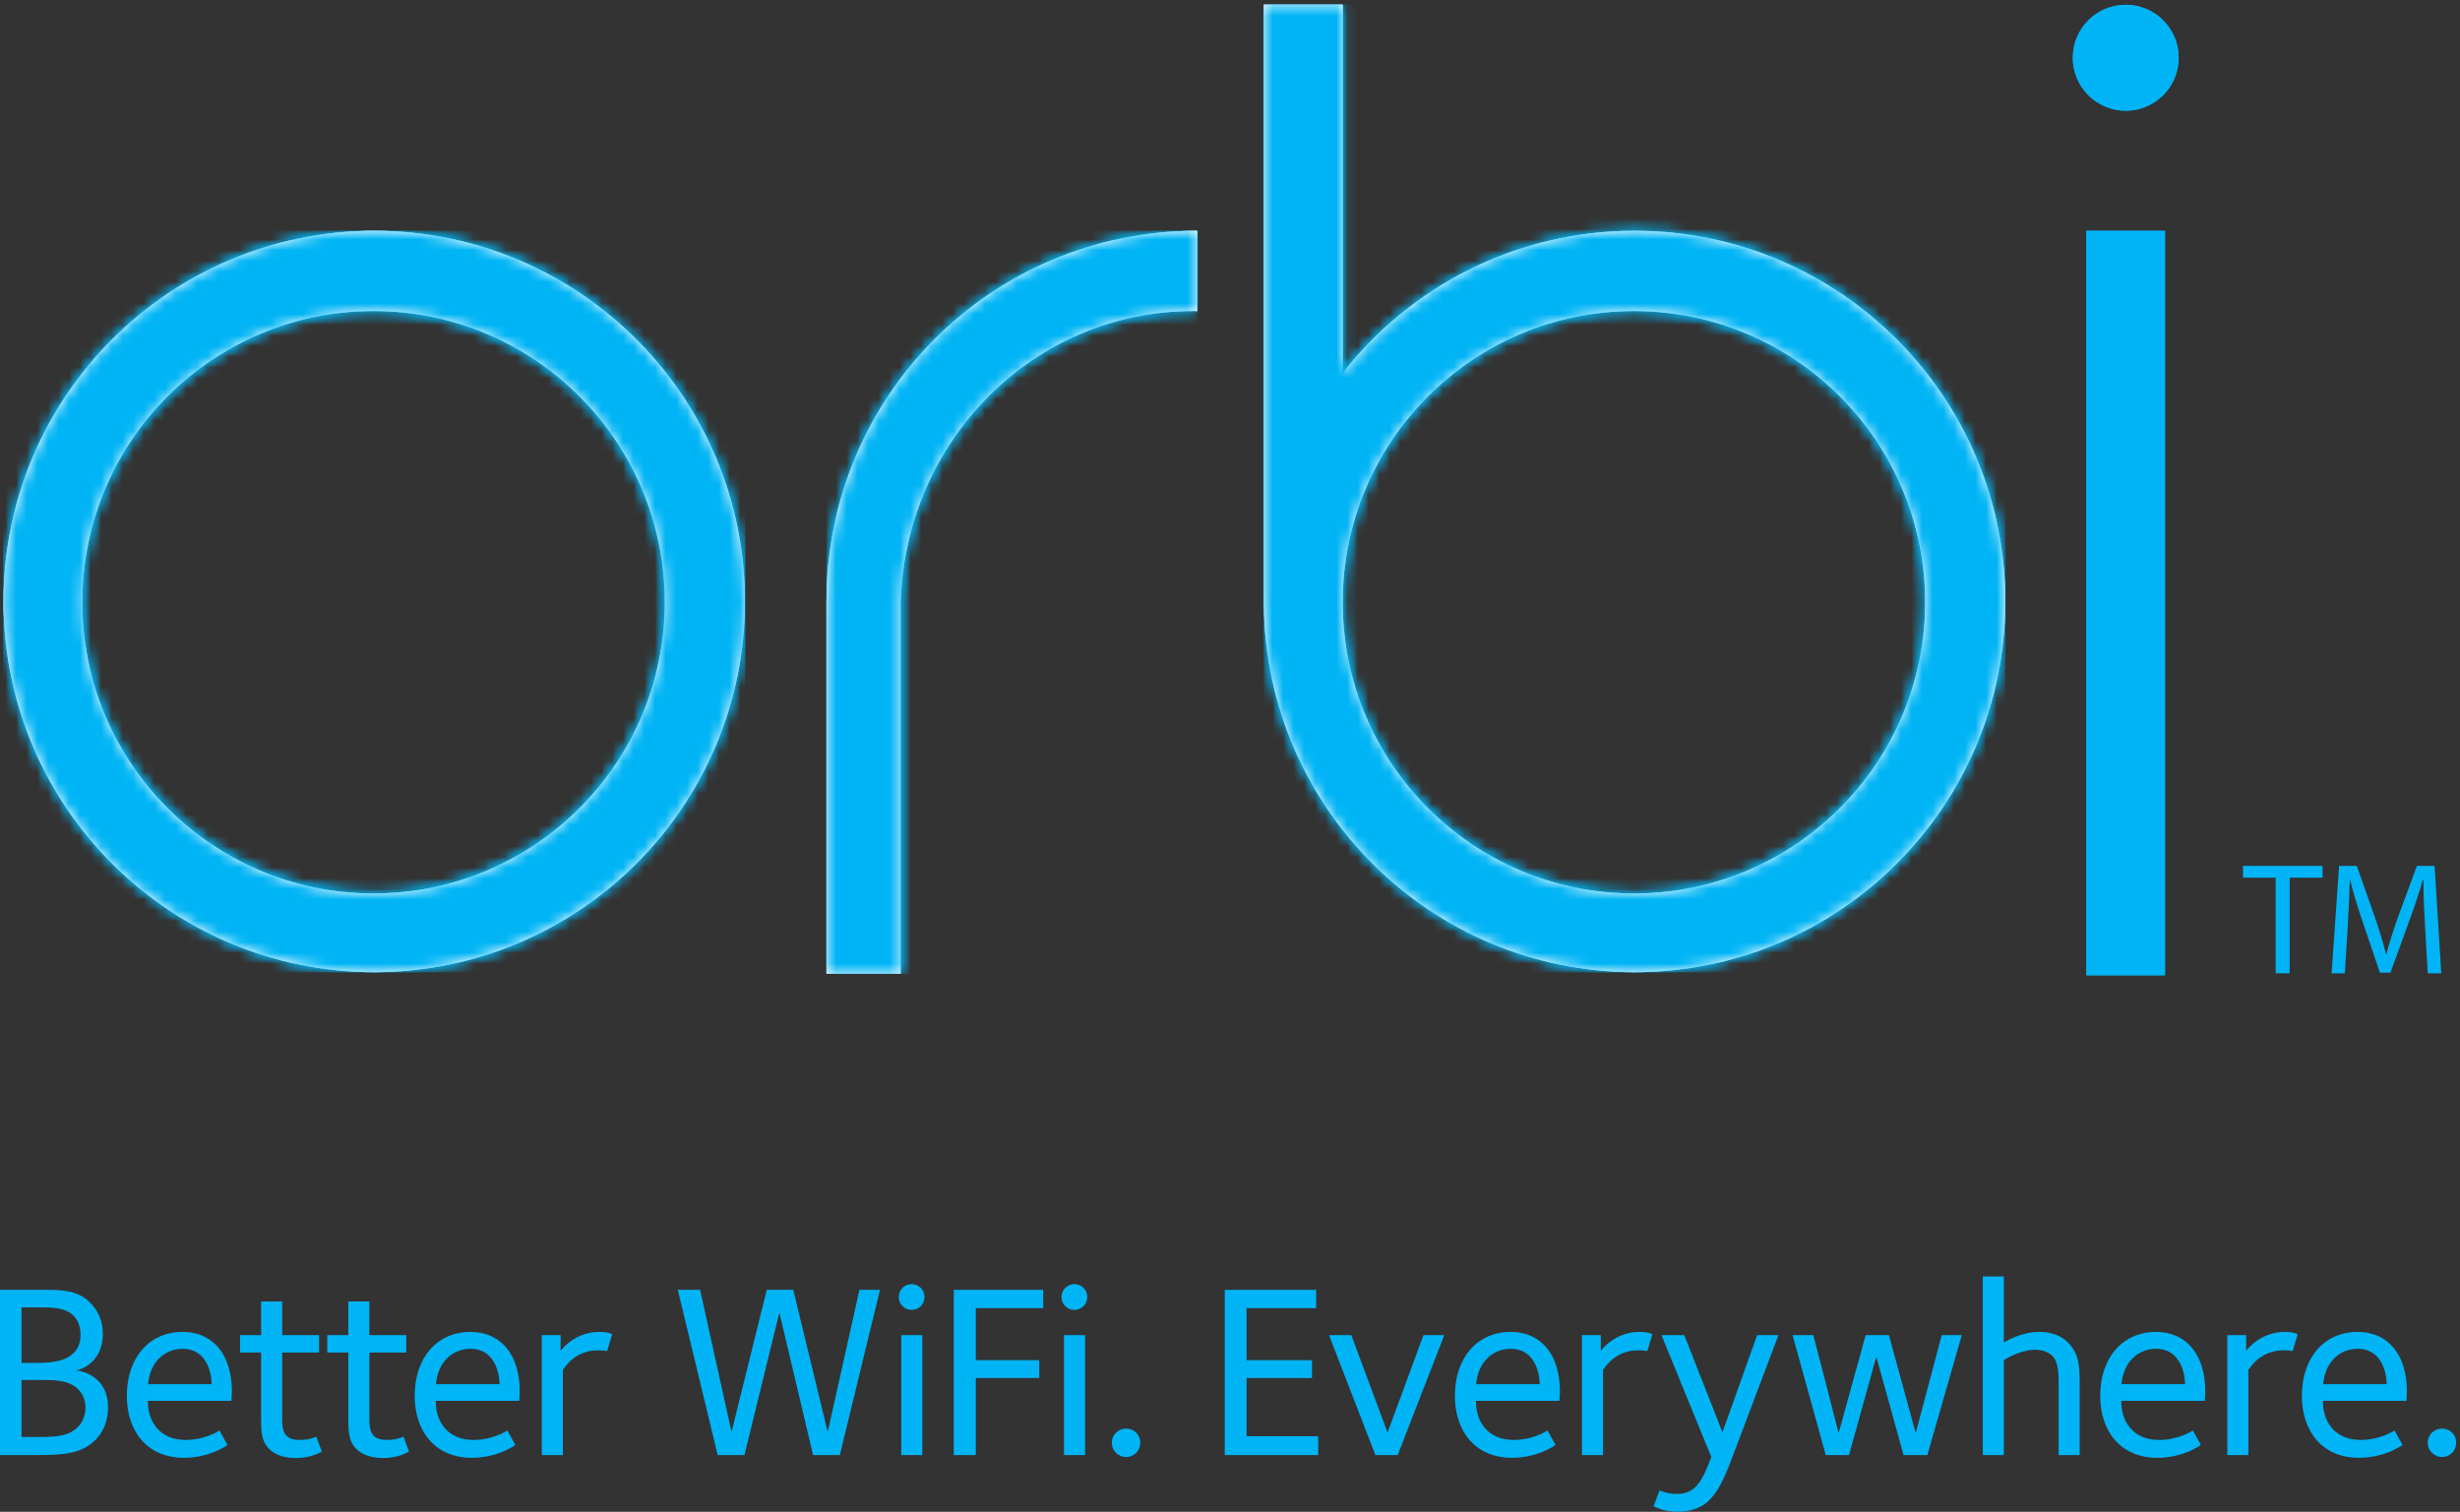 <?xml version="1.0" encoding="UTF-8" standalone="no"?>
<svg width="231px" height="142px" viewBox="0 0 231 142" version="1.1" xmlns="http://www.w3.org/2000/svg" xmlns:xlink="http://www.w3.org/1999/xlink">
    <rect x="0" y="0" width="231" height="142" fill="#333333" stroke="none"/>
    <!-- Generator: Sketch 3.8.3 (29802) - http://www.bohemiancoding.com/sketch -->
    <title>NG-Orbi-Logo-2016-FA-Blue-w-tag</title>
    <desc>Created with Sketch.</desc>
    <defs>
        <path d="M35.077,62.923 C19.97,62.923 7.727,50.673 7.727,35.568 C7.727,20.458 19.97,8.212 35.077,8.212 C50.179,8.212 62.427,20.458 62.427,35.568 C62.427,50.673 50.179,62.923 35.077,62.923 L35.077,62.923 L35.077,62.923 Z M35.142,0.677 C15.917,0.677 0.332,16.265 0.332,35.493 C0.332,54.722 15.917,70.31 35.142,70.31 C54.367,70.31 69.951,54.722 69.951,35.493 C69.951,16.265 54.367,0.677 35.142,0.677 L35.142,0.677 L35.142,0.677 Z" id="path-1"></path>
        <path d="M35.077,62.923 C19.97,62.923 7.727,50.673 7.727,35.568 C7.727,20.458 19.97,8.212 35.077,8.212 C50.179,8.212 62.427,20.458 62.427,35.568 C62.427,50.673 50.179,62.923 35.077,62.923 L35.077,62.923 L35.077,62.923 Z M35.142,0.677 C15.917,0.677 0.332,16.265 0.332,35.493 C0.332,54.722 15.917,70.31 35.142,70.31 C54.367,70.31 69.951,54.722 69.951,35.493 C69.951,16.265 54.367,0.677 35.142,0.677 L35.142,0.677 L35.142,0.677 Z" id="path-3"></path>
        <path d="M35.418,0.677 L35.418,8.217 C35.418,8.212 35.165,8.212 35.06,8.212 C19.978,8.212 8.068,20.418 7.571,35.493 L7.571,70.459 L0.609,70.459 L0.609,35.493 C0.609,16.265 16.025,0.677 35.418,0.677 L35.418,0.677 L35.418,0.677 Z" id="path-5"></path>
        <path d="M35.418,0.677 L35.418,8.217 C35.418,8.212 35.165,8.212 35.06,8.212 C19.978,8.212 8.068,20.418 7.571,35.493 L7.571,70.459 L0.609,70.459 L0.609,35.493 C0.609,16.265 16.025,0.677 35.418,0.677 L35.418,0.677 L35.418,0.677 Z" id="path-7"></path>
        <path d="M35.429,83.923 C20.322,83.923 8.079,71.673 8.079,56.568 C8.079,41.458 20.322,29.212 35.429,29.212 C50.531,29.212 62.779,41.458 62.779,56.568 C62.779,71.673 50.531,83.923 35.429,83.923 L35.429,83.923 L35.429,83.923 Z M8.079,35.036 C14.451,26.903 24.362,21.677 35.494,21.677 C54.718,21.677 70.303,37.265 70.303,56.493 C70.303,75.722 54.718,91.31 35.494,91.31 C16.368,91.31 0.845,75.882 0.685,56.79 L0.684,56.79 L0.684,0.439 L8.079,0.439 L8.079,35.036 L8.079,35.036 L8.079,35.036 Z" id="path-9"></path>
        <path d="M35.429,83.923 C20.322,83.923 8.079,71.673 8.079,56.568 C8.079,41.458 20.322,29.212 35.429,29.212 C50.531,29.212 62.779,41.458 62.779,56.568 C62.779,71.673 50.531,83.923 35.429,83.923 L35.429,83.923 L35.429,83.923 Z M8.079,35.036 C14.451,26.903 24.362,21.677 35.494,21.677 C54.718,21.677 70.303,37.265 70.303,56.493 C70.303,75.722 54.718,91.31 35.494,91.31 C16.368,91.31 0.845,75.882 0.685,56.79 L0.684,56.79 L0.684,0.439 L8.079,0.439 L8.079,35.036 L8.079,35.036 L8.079,35.036 Z" id="path-11"></path>
    </defs>
    <g id="Page-1" stroke="none" stroke-width="1" fill="none" fill-rule="evenodd">
        <g id="NG-Orbi-Logo-2016-FA-Blue-w-tag">
            <g id="Page-1">
                <g id="OrbiMobile_Flow_v1.5_06.06.2016">
                    <g id="NG-Orbi-Logo-2016-FA-Blue-w-tag">
                        <path d="M35.077,83.923 C19.97,83.923 7.727,71.673 7.727,56.568 C7.727,41.458 19.97,29.212 35.077,29.212 C50.179,29.212 62.427,41.458 62.427,56.568 C62.427,71.673 50.179,83.923 35.077,83.923 M35.142,21.677 C15.917,21.677 0.332,37.265 0.332,56.493 C0.332,75.722 15.917,91.31 35.142,91.31 C54.367,91.31 69.951,75.722 69.951,56.493 C69.951,37.265 54.367,21.677 35.142,21.677" id="Fill-1" fill="#00B4F5"></path>
                        <g id="Group-4" transform="translate(0, 21)">
                            <g id="mask-2" fill="#FFFFFF">
                                <path d="M35.077,62.923 C19.97,62.923 7.727,50.673 7.727,35.568 C7.727,20.458 19.97,8.212 35.077,8.212 C50.179,8.212 62.427,20.458 62.427,35.568 C62.427,50.673 50.179,62.923 35.077,62.923 L35.077,62.923 L35.077,62.923 Z M35.142,0.677 C15.917,0.677 0.332,16.265 0.332,35.493 C0.332,54.722 15.917,70.31 35.142,70.31 C54.367,70.31 69.951,54.722 69.951,35.493 C69.951,16.265 54.367,0.677 35.142,0.677 L35.142,0.677 L35.142,0.677 Z" id="path-1"></path>
                            </g>
                            <g id="Fill-2-Clipped">
                                <mask id="mask-2" fill="white">
                                    <use xlink:href="#path-1"></use>
                                </mask>
                                <g id="path-1"></g>
                                <polygon id="Fill-2" fill="#00B4F5" mask="url(#mask-2)" points="0.332 70.31 69.951 70.31 69.951 0.677 0.332 0.677"></polygon>
                            </g>
                        </g>
                        <g id="Group-7" transform="translate(0, 21)">
                            <g id="mask-4" fill="#FFFFFF">
                                <path d="M35.077,62.923 C19.97,62.923 7.727,50.673 7.727,35.568 C7.727,20.458 19.97,8.212 35.077,8.212 C50.179,8.212 62.427,20.458 62.427,35.568 C62.427,50.673 50.179,62.923 35.077,62.923 L35.077,62.923 L35.077,62.923 Z M35.142,0.677 C15.917,0.677 0.332,16.265 0.332,35.493 C0.332,54.722 15.917,70.31 35.142,70.31 C54.367,70.31 69.951,54.722 69.951,35.493 C69.951,16.265 54.367,0.677 35.142,0.677 L35.142,0.677 L35.142,0.677 Z" id="path-3"></path>
                            </g>
                            <g id="Fill-5-Clipped">
                                <mask id="mask-4" fill="white">
                                    <use xlink:href="#path-3"></use>
                                </mask>
                                <g id="path-3"></g>
                                <polygon id="Fill-5" fill="#00B4F5" mask="url(#mask-4)" points="0.3 70.36 70.02 70.36 70.02 0.64 0.3 0.64"></polygon>
                            </g>
                        </g>
                        <path d="M112.418,21.677 L112.418,29.217 C112.418,29.212 112.165,29.212 112.06,29.212 C96.978,29.212 85.068,41.418 84.571,56.493 L84.571,91.459 L77.609,91.459 L77.609,56.493 C77.609,37.265 93.025,21.677 112.418,21.677" id="Fill-8" fill="#00B4F5"></path>
                        <g id="Group-11" transform="translate(77, 21)">
                            <g id="mask-6" fill="#FFFFFF">
                                <path d="M35.418,0.677 L35.418,8.217 C35.418,8.212 35.165,8.212 35.06,8.212 C19.978,8.212 8.068,20.418 7.571,35.493 L7.571,70.459 L0.609,70.459 L0.609,35.493 C0.609,16.265 16.025,0.677 35.418,0.677 L35.418,0.677 L35.418,0.677 Z" id="path-5"></path>
                            </g>
                            <g id="Fill-9-Clipped">
                                <mask id="mask-6" fill="white">
                                    <use xlink:href="#path-5"></use>
                                </mask>
                                <g id="path-5"></g>
                                <polygon id="Fill-9" fill="#00B4F5" mask="url(#mask-6)" points="0.609 70.459 35.418 70.459 35.418 0.677 0.609 0.677"></polygon>
                            </g>
                        </g>
                        <g id="Group-14" transform="translate(77, 21)">
                            <g id="mask-8" fill="#FFFFFF">
                                <path d="M35.418,0.677 L35.418,8.217 C35.418,8.212 35.165,8.212 35.06,8.212 C19.978,8.212 8.068,20.418 7.571,35.493 L7.571,70.459 L0.609,70.459 L0.609,35.493 C0.609,16.265 16.025,0.677 35.418,0.677 L35.418,0.677 L35.418,0.677 Z" id="path-7"></path>
                            </g>
                            <g id="Fill-12-Clipped">
                                <mask id="mask-8" fill="white">
                                    <use xlink:href="#path-7"></use>
                                </mask>
                                <g id="path-7"></g>
                                <polygon id="Fill-12" fill="#00B4F5" mask="url(#mask-8)" points="0.58 70.48 35.5 70.48 35.5 0.64 0.58 0.64"></polygon>
                            </g>
                        </g>
                        <path d="M153.429,83.923 C138.322,83.923 126.079,71.673 126.079,56.568 C126.079,41.458 138.322,29.212 153.429,29.212 C168.531,29.212 180.779,41.458 180.779,56.568 C180.779,71.673 168.531,83.923 153.429,83.923 M126.079,35.036 C132.451,26.903 142.362,21.677 153.494,21.677 C172.718,21.677 188.303,37.265 188.303,56.493 C188.303,75.722 172.718,91.31 153.494,91.31 C134.368,91.31 118.845,75.882 118.685,56.79 L118.684,56.79 L118.684,0.439 L126.079,0.439 L126.079,35.036" id="Fill-15" fill="#00B4F5"></path>
                        <g id="Group-18" transform="translate(118, 0)">
                            <g id="mask-10" fill="#FFFFFF">
                                <path d="M35.429,83.923 C20.322,83.923 8.079,71.673 8.079,56.568 C8.079,41.458 20.322,29.212 35.429,29.212 C50.531,29.212 62.779,41.458 62.779,56.568 C62.779,71.673 50.531,83.923 35.429,83.923 L35.429,83.923 L35.429,83.923 Z M8.079,35.036 C14.451,26.903 24.362,21.677 35.494,21.677 C54.718,21.677 70.303,37.265 70.303,56.493 C70.303,75.722 54.718,91.31 35.494,91.31 C16.368,91.31 0.845,75.882 0.685,56.79 L0.684,56.79 L0.684,0.439 L8.079,0.439 L8.079,35.036 L8.079,35.036 L8.079,35.036 Z" id="path-9"></path>
                            </g>
                            <g id="Fill-16-Clipped">
                                <mask id="mask-10" fill="white">
                                    <use xlink:href="#path-9"></use>
                                </mask>
                                <g id="path-9"></g>
                                <polygon id="Fill-16" fill="#00B4F5" mask="url(#mask-10)" points="0.684 91.31 70.303 91.31 70.303 0.439 0.684 0.439"></polygon>
                            </g>
                        </g>
                        <g id="Group-21" transform="translate(118, 0)">
                            <g id="mask-12" fill="#FFFFFF">
                                <path d="M35.429,83.923 C20.322,83.923 8.079,71.673 8.079,56.568 C8.079,41.458 20.322,29.212 35.429,29.212 C50.531,29.212 62.779,41.458 62.779,56.568 C62.779,71.673 50.531,83.923 35.429,83.923 L35.429,83.923 L35.429,83.923 Z M8.079,35.036 C14.451,26.903 24.362,21.677 35.494,21.677 C54.718,21.677 70.303,37.265 70.303,56.493 C70.303,75.722 54.718,91.31 35.494,91.31 C16.368,91.31 0.845,75.882 0.685,56.79 L0.684,56.79 L0.684,0.439 L8.079,0.439 L8.079,35.036 L8.079,35.036 L8.079,35.036 Z" id="path-11"></path>
                            </g>
                            <g id="Fill-19-Clipped">
                                <mask id="mask-12" fill="white">
                                    <use xlink:href="#path-11"></use>
                                </mask>
                                <g id="path-11"></g>
                                <polygon id="Fill-19" fill="#00B4F5" mask="url(#mask-12)" points="0.62 91.36 70.34 91.36 70.34 0.4 0.62 0.4"></polygon>
                            </g>
                        </g>
                        <path d="M195.908,91.606 L203.303,91.606 L203.303,21.677 L195.908,21.677 L195.908,91.606 L195.908,91.606 Z M199.613,0.451 C202.359,0.451 204.585,2.678 204.585,5.425 C204.585,8.172 202.359,10.398 199.613,10.398 C196.866,10.398 194.64,8.172 194.64,5.425 C194.64,2.678 196.866,0.451 199.613,0.451 L199.613,0.451 L199.613,0.451 Z" id="Fill-22" fill="#00B4F5"></path>
                        <g id="Group-27" transform="translate(194, 0)" fill="#00B4F5">
                            <g id="mask-14">
                                <path d="M1.908,91.606 L9.303,91.606 L9.303,21.677 L1.908,21.677 L1.908,91.606 L1.908,91.606 L1.908,91.606 Z M5.613,0.451 C8.359,0.451 10.585,2.678 10.585,5.425 C10.585,8.172 8.359,10.398 5.613,10.398 C2.866,10.398 0.64,8.172 0.64,5.425 C0.64,2.678 2.866,0.451 5.613,0.451 L5.613,0.451 L5.613,0.451 Z" id="path-13"></path>
                            </g>
                        </g>
                        <polyline id="Fill-28" fill="#00B4F5" points="213.69 82.438 210.621 82.438 210.621 81.33 218.09 81.33 218.09 82.438 215.007 82.438 215.007 91.419 213.69 91.419 213.69 82.438"></polyline>
                        <g id="Group-32" transform="translate(0, 81)" fill="#00B4F5">
                            <g id="Fill-29-Clipped" transform="translate(218, 0)">
                                <path d="M9.715,5.989 C9.641,4.581 9.551,2.89 9.565,1.632 L9.521,1.632 C9.176,2.815 8.757,4.073 8.248,5.464 L6.467,10.36 L5.479,10.36 L3.848,5.554 C3.368,4.132 2.964,2.83 2.68,1.632 L2.649,1.632 C2.62,2.89 2.545,4.581 2.455,6.093 L2.186,10.419 L0.943,10.419 L1.647,0.33 L3.309,0.33 L5.03,5.21 C5.449,6.453 5.793,7.56 6.048,8.608 L6.093,8.608 C6.347,7.59 6.706,6.483 7.155,5.21 L8.952,0.33 L10.613,0.33 L11.242,10.419 L9.97,10.419 L9.715,5.989" id="Fill-29"></path>
                            </g>
                            <g id="Fill-31-Clipped" transform="translate(0, 40)">
                                <path d="M7.33,9.481 C6.399,8.551 4.887,8.62 3.304,8.62 L2.024,8.62 L2.024,13.973 L3.747,13.973 C5.562,13.973 6.516,13.833 7.354,12.995 C7.795,12.553 8.028,11.831 8.028,11.227 C8.028,10.621 7.842,9.993 7.33,9.481 L7.33,9.481 L7.33,9.481 Z M6.958,2.64 C6.12,1.732 4.654,1.802 3.374,1.802 L2.024,1.802 L2.024,7.015 L3.211,7.015 C4.491,7.015 5.957,6.968 6.841,6.153 C7.307,5.734 7.562,5.153 7.562,4.362 C7.562,3.664 7.354,3.059 6.958,2.64 L6.958,2.64 L6.958,2.64 Z M8.982,14.229 C7.493,15.718 5.538,15.671 2.746,15.671 L0,15.671 L0,0.15 L4.282,0.15 C5.864,0.15 7.33,0.22 8.447,1.337 C9.285,2.175 9.657,3.151 9.657,4.315 C9.657,6.735 7.889,7.597 7.167,7.713 C8.726,7.945 10.146,8.992 10.146,11.18 C10.146,12.413 9.727,13.483 8.982,14.229 L8.982,14.229 L8.982,14.229 Z" id="Fill-31"></path>
                            </g>
                        </g>
                        <path d="M17.169,126.688 C15.4,126.688 14.074,127.991 13.911,130.016 L19.868,130.016 C19.868,128.713 19.263,126.688 17.169,126.688 L17.169,126.688 L17.169,126.688 Z M21.73,131.575 L13.888,131.575 C13.865,133.506 14.981,135.251 17.425,135.251 C19.193,135.251 20.403,134.483 20.613,134.367 L21.357,135.717 C21.171,135.856 19.635,136.927 17.262,136.927 C13.841,136.927 11.91,134.46 11.91,131.109 C11.91,127.526 14.004,125.105 17.146,125.105 C19.984,125.105 21.776,127.2 21.776,130.737 C21.776,130.97 21.73,131.365 21.73,131.575 L21.73,131.575 L21.73,131.575 Z" id="Fill-33" fill="#00B4F5"></path>
                        <path d="M27.8,136.95 C26.776,136.95 25.869,136.694 25.264,136.089 C24.449,135.274 24.519,134.135 24.519,132.785 L24.519,127.037 L22.541,127.037 L22.541,125.408 L24.519,125.408 L24.519,122.244 L26.497,122.244 L26.497,125.408 L29.964,125.408 L29.964,127.037 L26.497,127.037 L26.497,133.11 C26.497,134.251 26.544,135.251 28.149,135.251 C29.057,135.251 29.615,134.973 29.708,134.949 L30.22,136.345 C30.08,136.415 29.196,136.95 27.8,136.95" id="Fill-34" fill="#00B4F5"></path>
                        <path d="M35.988,136.95 C34.964,136.95 34.057,136.694 33.452,136.089 C32.638,135.274 32.708,134.135 32.708,132.785 L32.708,127.037 L30.73,127.037 L30.73,125.408 L32.708,125.408 L32.708,122.244 L34.685,122.244 L34.685,125.408 L38.152,125.408 L38.152,127.037 L34.685,127.037 L34.685,133.11 C34.685,134.251 34.732,135.251 36.337,135.251 C37.245,135.251 37.803,134.973 37.896,134.949 L38.408,136.345 C38.269,136.415 37.384,136.95 35.988,136.95" id="Fill-35" fill="#00B4F5"></path>
                        <path d="M44.2,126.688 C42.432,126.688 41.105,127.991 40.942,130.016 L46.899,130.016 C46.899,128.713 46.294,126.688 44.2,126.688 L44.2,126.688 L44.2,126.688 Z M48.761,131.575 L40.919,131.575 C40.896,133.506 42.013,135.251 44.456,135.251 C46.225,135.251 47.435,134.483 47.644,134.367 L48.389,135.717 C48.203,135.856 46.666,136.927 44.294,136.927 C40.873,136.927 38.941,134.46 38.941,131.109 C38.941,127.526 41.036,125.105 44.177,125.105 C47.016,125.105 48.808,127.2 48.808,130.737 C48.808,130.97 48.761,131.365 48.761,131.575 L48.761,131.575 L48.761,131.575 Z" id="Fill-36" fill="#00B4F5"></path>
                        <path d="M57.018,126.897 C56.878,126.874 56.529,126.828 56.181,126.828 C53.97,126.828 53.039,128.434 52.853,128.666 L52.853,136.671 L50.875,136.671 L50.875,125.408 L52.644,125.408 L52.644,126.874 C52.76,126.734 53.993,125.105 56.273,125.105 C57.111,125.105 57.414,125.292 57.483,125.315 L57.018,126.897" id="Fill-37" fill="#00B4F5"></path>
                        <polyline id="Fill-38" fill="#00B4F5" points="78.864 136.671 76.351 136.671 73.186 123.291 69.905 136.671 67.392 136.671 63.646 121.15 65.74 121.15 68.695 134.507 71.999 121.15 74.489 121.15 77.724 134.507 80.702 121.15 82.633 121.15 78.864 136.671"></polyline>
                        <path d="M84.628,136.671 L86.606,136.671 L86.606,125.408 L84.628,125.408 L84.628,136.671 L84.628,136.671 Z M85.606,123.035 C84.93,123.035 84.395,122.5 84.395,121.825 C84.395,121.15 84.93,120.615 85.606,120.615 C86.28,120.615 86.815,121.15 86.815,121.825 C86.815,122.5 86.28,123.035 85.606,123.035 L85.606,123.035 L85.606,123.035 Z" id="Fill-39" fill="#00B4F5"></path>
                        <polyline id="Fill-40" fill="#00B4F5" points="91.631 122.872 91.631 127.759 97.588 127.759 97.588 129.434 91.631 129.434 91.631 136.671 89.56 136.671 89.56 121.15 97.96 121.15 97.96 122.872 91.631 122.872"></polyline>
                        <path d="M99.911,136.671 L101.889,136.671 L101.889,125.408 L99.911,125.408 L99.911,136.671 L99.911,136.671 Z M100.889,123.035 C100.213,123.035 99.678,122.5 99.678,121.825 C99.678,121.15 100.213,120.615 100.889,120.615 C101.563,120.615 102.099,121.15 102.099,121.825 C102.099,122.5 101.563,123.035 100.889,123.035 L100.889,123.035 L100.889,123.035 Z" id="Fill-41" fill="#00B4F5"></path>
                        <path d="M105.75,136.857 C105.005,136.857 104.4,136.252 104.4,135.508 C104.4,134.763 105.005,134.181 105.75,134.181 C106.495,134.181 107.076,134.763 107.076,135.508 C107.076,136.252 106.495,136.857 105.75,136.857" id="Fill-42" fill="#00B4F5"></path>
                        <polyline id="Fill-43" fill="#00B4F5" points="115.008 136.671 115.008 121.15 123.594 121.15 123.594 122.872 117.055 122.872 117.055 127.759 123.199 127.759 123.199 129.434 117.055 129.434 117.055 134.902 123.781 134.902 123.781 136.671 115.008 136.671"></polyline>
                        <polyline id="Fill-44" fill="#00B4F5" points="131.246 136.671 129.152 136.671 124.8 125.408 126.894 125.408 130.292 134.554 133.666 125.408 135.621 125.408 131.246 136.671"></polyline>
                        <path d="M141.876,126.688 C140.108,126.688 138.782,127.991 138.619,130.016 L144.576,130.016 C144.576,128.713 143.97,126.688 141.876,126.688 L141.876,126.688 L141.876,126.688 Z M146.437,131.575 L138.595,131.575 C138.572,133.506 139.689,135.251 142.132,135.251 C143.901,135.251 145.111,134.483 145.321,134.367 L146.065,135.717 C145.878,135.856 144.343,136.927 141.969,136.927 C138.549,136.927 136.618,134.46 136.618,131.109 C136.618,127.526 138.711,125.105 141.853,125.105 C144.692,125.105 146.484,127.2 146.484,130.737 C146.484,130.97 146.437,131.365 146.437,131.575 L146.437,131.575 L146.437,131.575 Z" id="Fill-45" fill="#00B4F5"></path>
                        <path d="M154.694,126.897 C154.554,126.874 154.206,126.828 153.856,126.828 C151.646,126.828 150.715,128.434 150.529,128.666 L150.529,136.671 L148.55,136.671 L148.55,125.408 L150.319,125.408 L150.319,126.874 C150.436,126.734 151.668,125.105 153.95,125.105 C154.787,125.105 155.089,125.292 155.16,125.315 L154.694,126.897" id="Fill-46" fill="#00B4F5"></path>
                        <path d="M162.534,137.23 C161.766,139.23 161.231,140.185 160.486,140.93 C159.881,141.534 158.857,142 157.554,142 C156.25,142 155.39,141.534 155.274,141.487 L155.832,139.998 C155.995,140.045 156.577,140.324 157.46,140.324 C158.182,140.324 158.788,140.092 159.207,139.673 C159.858,139.022 160.23,138.044 160.696,136.857 L156.018,125.408 L158.159,125.408 L161.743,134.53 L165,125.408 L167.001,125.408 L162.534,137.23" id="Fill-47" fill="#00B4F5"></path>
                        <polyline id="Fill-48" fill="#00B4F5" points="180.983 136.671 178.749 136.671 176.189 127.433 173.629 136.671 171.442 136.671 168.325 125.408 170.279 125.408 172.653 134.6 175.189 125.408 177.376 125.408 179.889 134.6 182.333 125.408 184.217 125.408 180.983 136.671"></polyline>
                        <path d="M193.31,136.671 L193.31,130.272 C193.31,128.853 193.287,127.922 192.705,127.34 C192.403,127.037 191.821,126.781 191.123,126.781 C189.68,126.781 188.26,127.688 188.167,127.759 L188.167,136.671 L186.189,136.671 L186.189,119.894 L188.167,119.894 L188.167,126.106 C188.284,126.014 189.773,125.105 191.471,125.105 C193.031,125.105 193.822,125.734 194.171,126.083 C195.242,127.153 195.288,128.317 195.288,130.132 L195.288,136.671 L193.31,136.671" id="Fill-49" fill="#00B4F5"></path>
                        <path d="M202.475,126.688 C200.707,126.688 199.38,127.991 199.217,130.016 L205.174,130.016 C205.174,128.713 204.569,126.688 202.475,126.688 L202.475,126.688 L202.475,126.688 Z M207.036,131.575 L199.194,131.575 C199.17,133.506 200.288,135.251 202.731,135.251 C204.5,135.251 205.709,134.483 205.918,134.367 L206.664,135.717 C206.477,135.856 204.942,136.927 202.568,136.927 C199.148,136.927 197.216,134.46 197.216,131.109 C197.216,127.526 199.31,125.105 202.452,125.105 C205.291,125.105 207.083,127.2 207.083,130.737 C207.083,130.97 207.036,131.365 207.036,131.575 L207.036,131.575 L207.036,131.575 Z" id="Fill-50" fill="#00B4F5"></path>
                        <path d="M215.292,126.897 C215.153,126.874 214.804,126.828 214.455,126.828 C212.245,126.828 211.313,128.434 211.127,128.666 L211.127,136.671 L209.149,136.671 L209.149,125.408 L210.917,125.408 L210.917,126.874 C211.035,126.734 212.267,125.105 214.548,125.105 C215.385,125.105 215.688,125.292 215.758,125.315 L215.292,126.897" id="Fill-51" fill="#00B4F5"></path>
                        <path d="M221.411,126.688 C219.642,126.688 218.316,127.991 218.153,130.016 L224.11,130.016 C224.11,128.713 223.504,126.688 221.411,126.688 L221.411,126.688 L221.411,126.688 Z M225.971,131.575 L218.129,131.575 C218.106,133.506 219.223,135.251 221.667,135.251 C223.435,135.251 224.645,134.483 224.854,134.367 L225.599,135.717 C225.413,135.856 223.877,136.927 221.503,136.927 C218.083,136.927 216.152,134.46 216.152,131.109 C216.152,127.526 218.246,125.105 221.387,125.105 C224.226,125.105 226.018,127.2 226.018,130.737 C226.018,130.97 225.971,131.365 225.971,131.575 L225.971,131.575 L225.971,131.575 Z" id="Fill-52" fill="#00B4F5"></path>
                        <path d="M229.318,136.857 C228.574,136.857 227.968,136.252 227.968,135.508 C227.968,134.763 228.574,134.181 229.318,134.181 C230.063,134.181 230.645,134.763 230.645,135.508 C230.645,136.252 230.063,136.857 229.318,136.857" id="Fill-53" fill="#00B4F5"></path>
                    </g>
                </g>
            </g>
        </g>
    </g>
</svg>